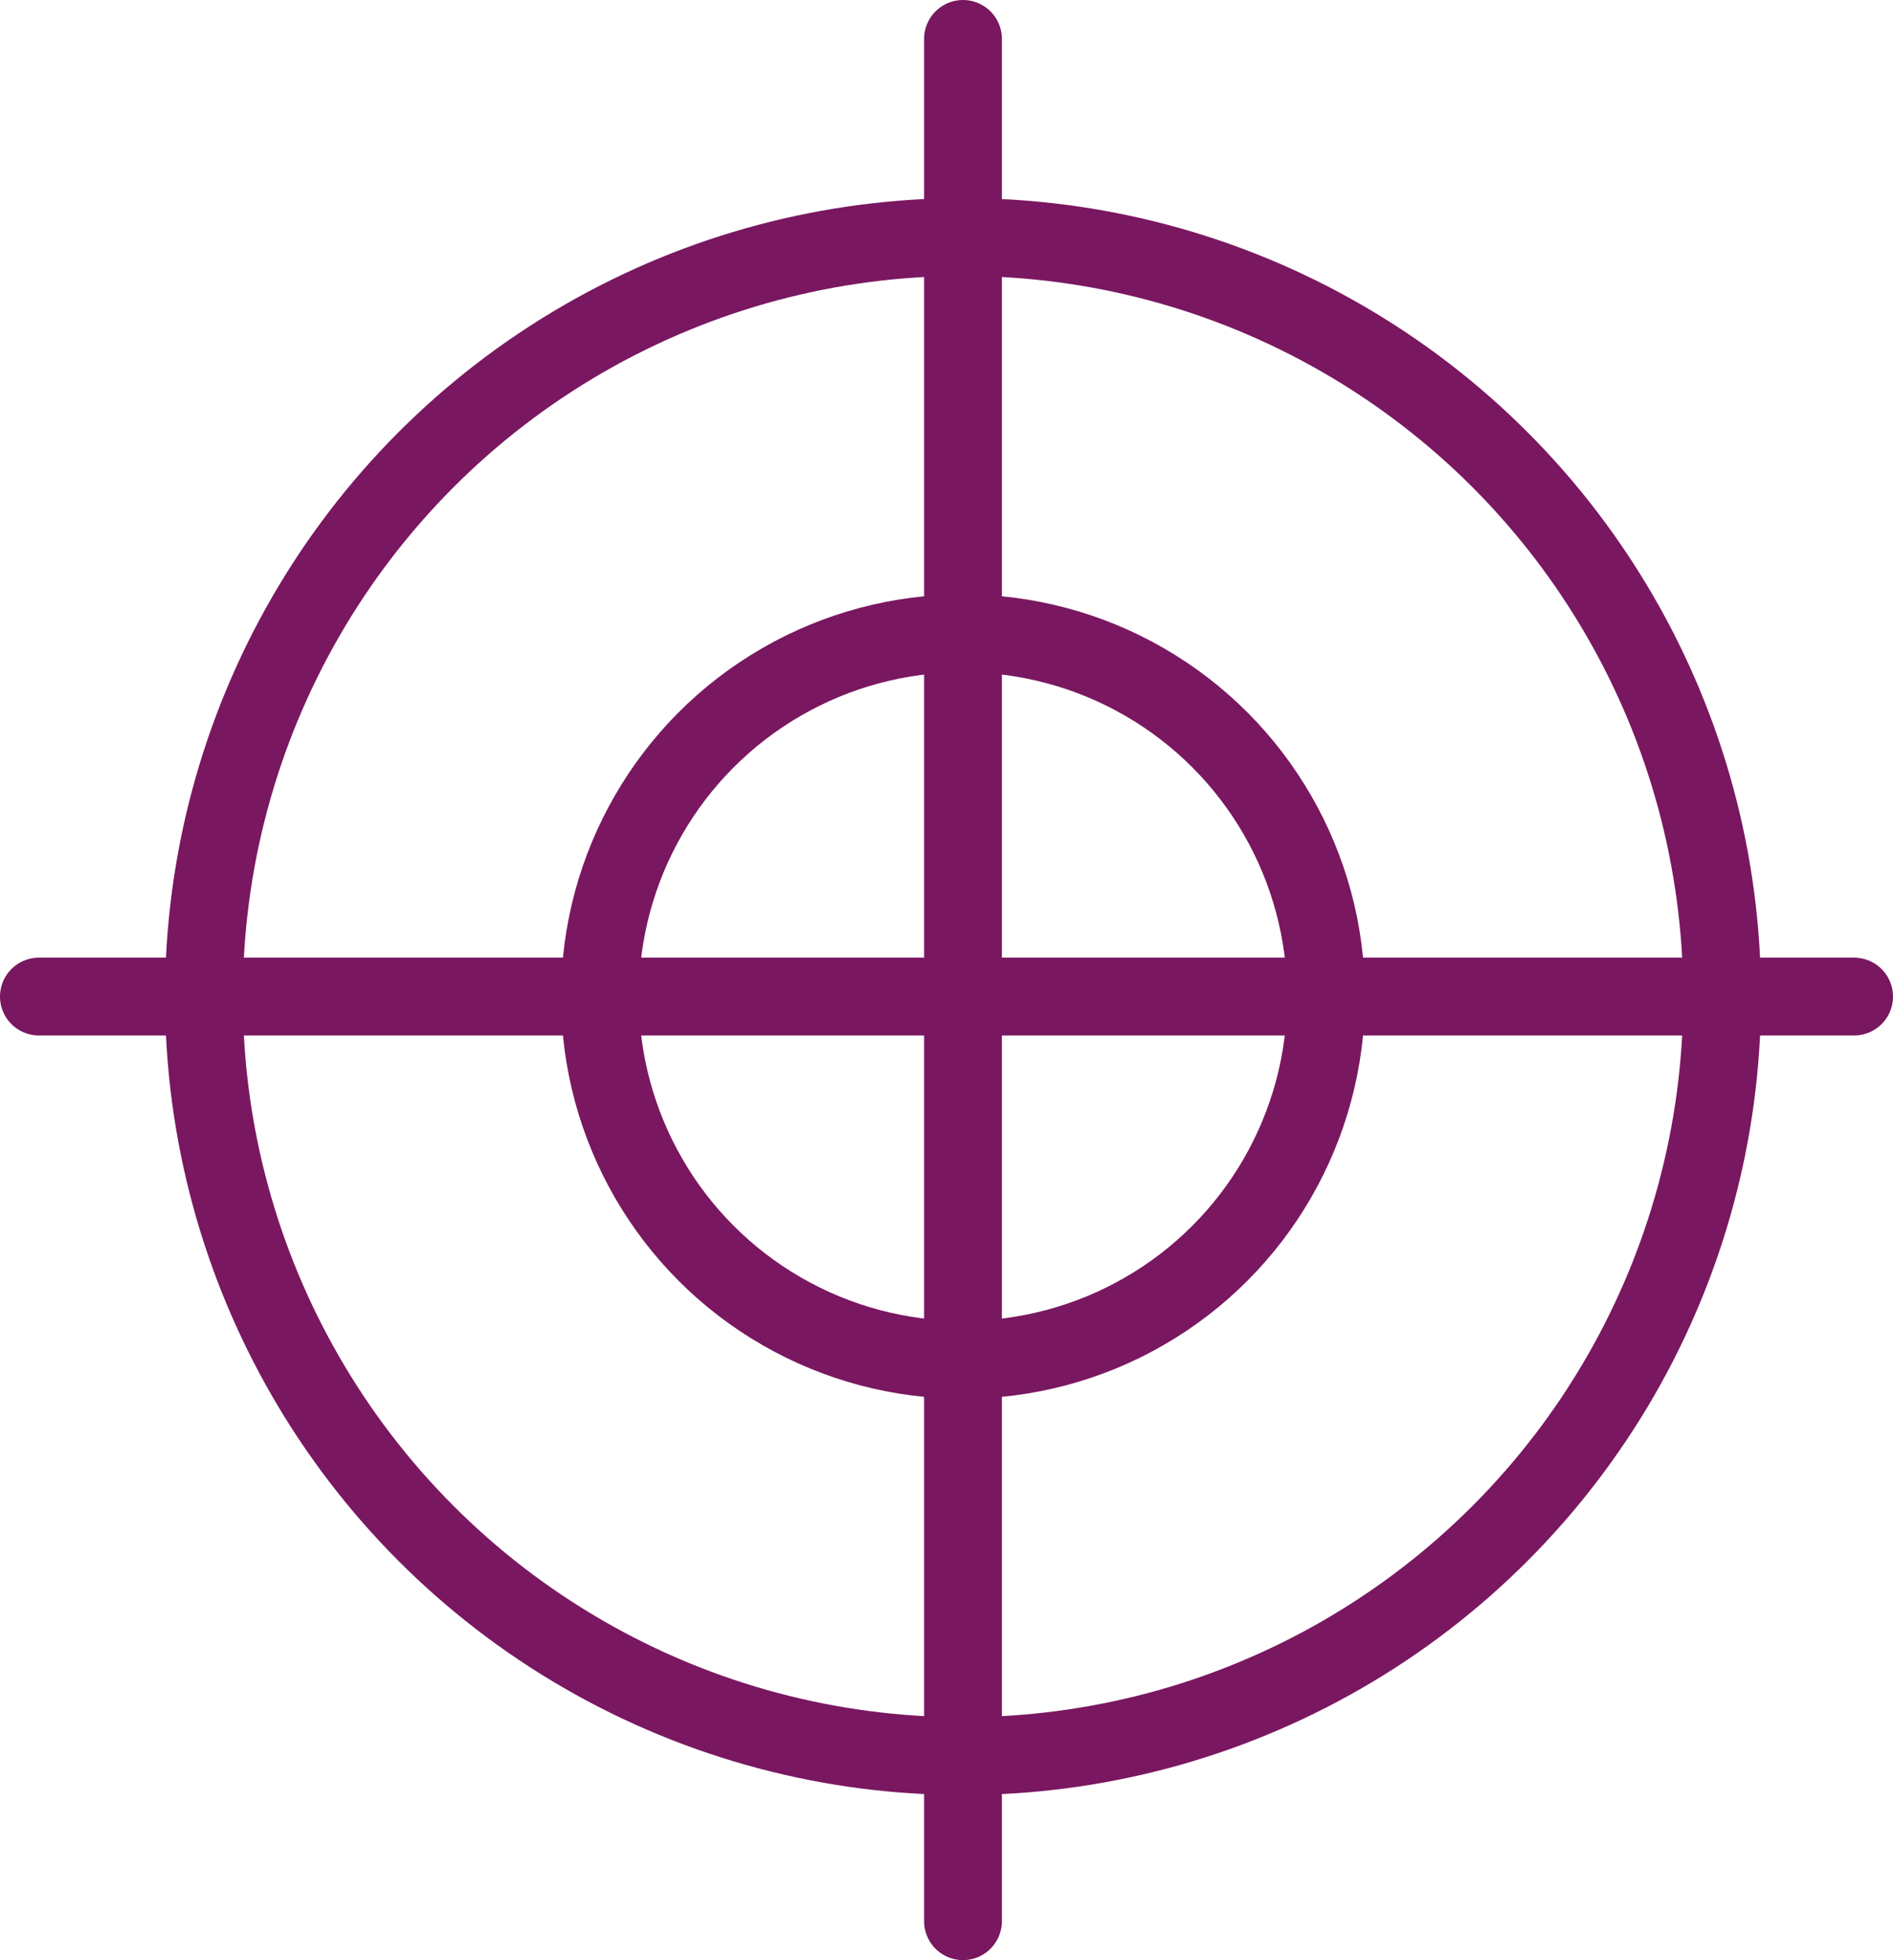 <svg xmlns="http://www.w3.org/2000/svg" width="73" height="75.546" viewBox="0 0 73 75.546"><defs><style>.a{fill:none;stroke:#7a1761;stroke-linecap:round;stroke-linejoin:round;stroke-width:3px;}</style></defs><g transform="translate(-238.5 -1022.5)"><circle class="a" cx="29.273" cy="29.273" r="29.273" transform="translate(246.364 1031.636)"/><circle class="a" cx="14" cy="14" r="14" transform="translate(261.636 1046.909)"/><line class="a" y2="72.545" transform="translate(275.636 1024)"/><line class="a" x1="70" transform="translate(240 1060.909)"/></g></svg>